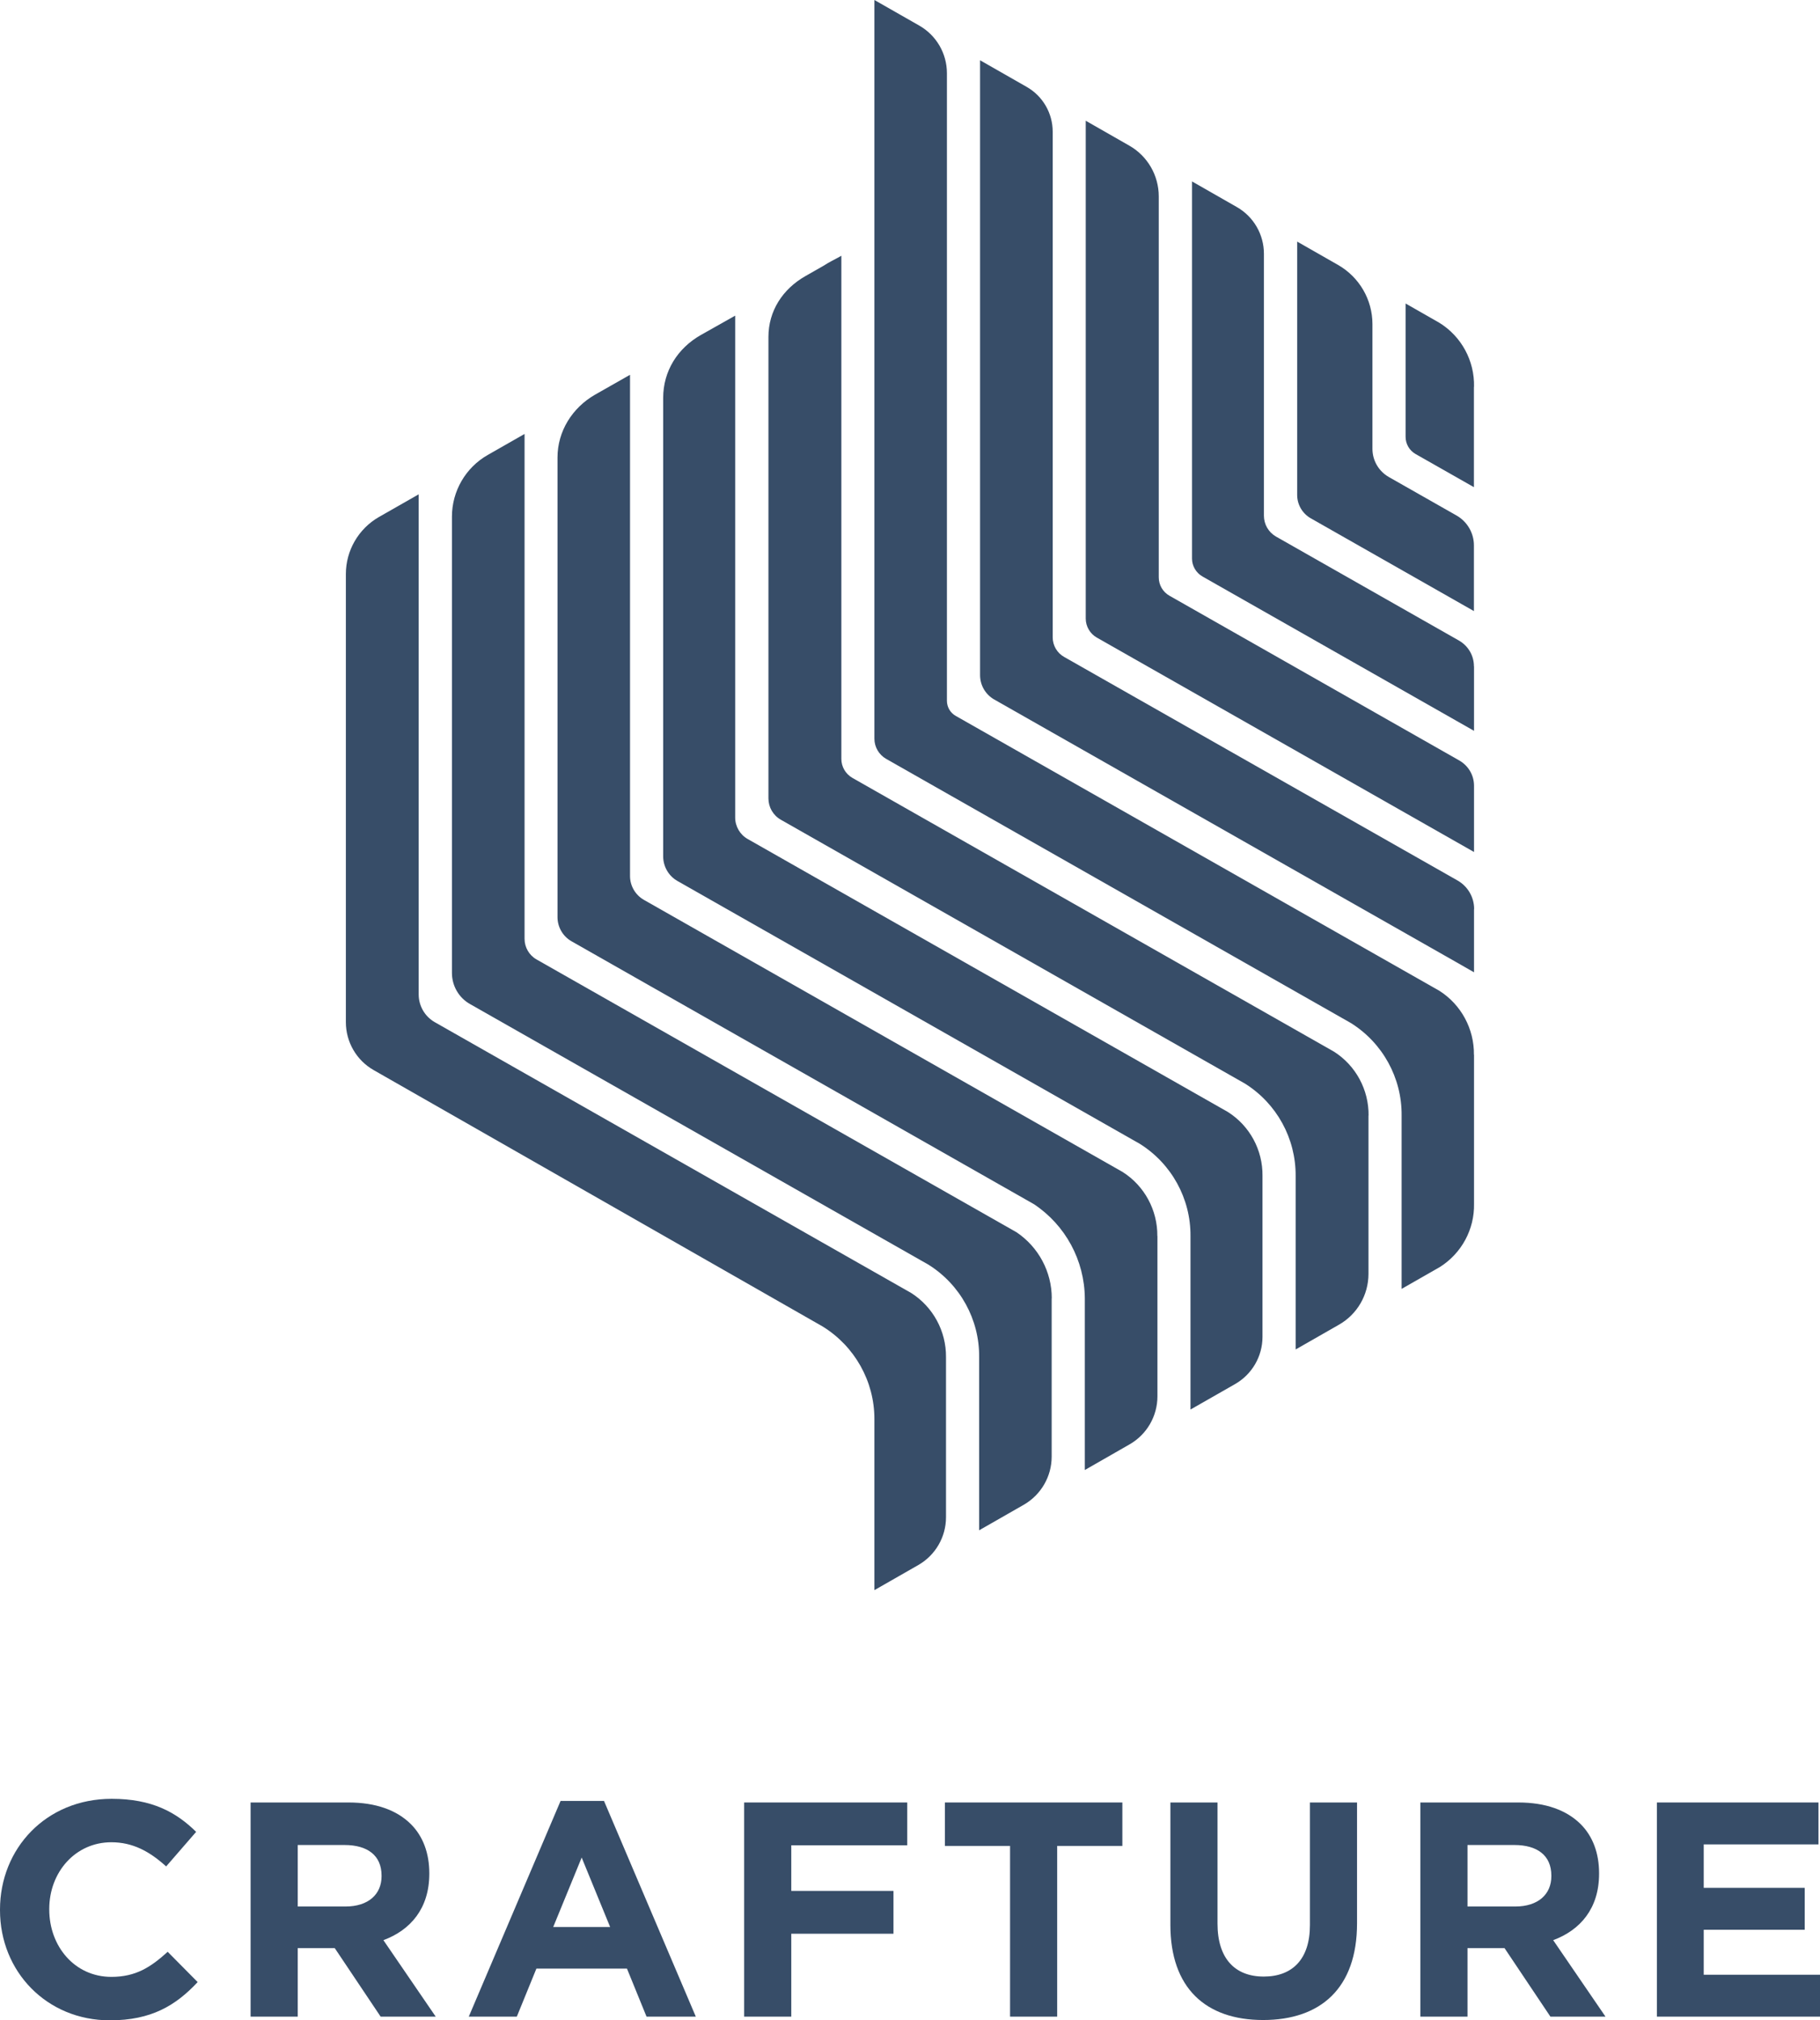 <?xml version="1.0" encoding="UTF-8"?>
<svg id="Layer_2" data-name="Layer 2" xmlns="http://www.w3.org/2000/svg" viewBox="0 0 178.44 198.1">
  <defs>
    <style>
      .cls-1 {
        fill: #374d68;
        stroke-width: 0px;
      }
    </style>
  </defs>
  <g id="Layer_1-2" data-name="Layer 1">
    <g>
      <g>
        <path class="cls-1" d="M144.51,37.93v9.84l-5.72-3.25c-.61-.35-.98-.99-.98-1.69v-13.07l3.31,1.89c2.17,1.34,3.46,3.73,3.4,6.28Z"/>
        <path class="cls-1" d="M144.51,53.48v6.44l-16-9.1c-.82-.47-1.33-1.34-1.33-2.29v-24.84l4.01,2.29c2.08,1.19,3.37,3.4,3.37,5.8v12.23c0,1.14.61,2.19,1.6,2.76l6.65,3.78c1.05.6,1.7,1.72,1.7,2.93Z"/>
        <path class="cls-1" d="M144.52,65.34v6.32l-26.62-15.13c-.63-.36-1.03-1.03-1.03-1.76V17.79l4.39,2.51c1.65.94,2.66,2.69,2.66,4.59v25.68c0,.84.45,1.62,1.18,2.04l17.94,10.2c.91.52,1.47,1.48,1.47,2.52Z"/>
        <path class="cls-1" d="M144.52,77.05v6.49l-36.98-21.02c-.67-.38-1.09-1.1-1.09-1.87V11.84l4.27,2.44c1.79,1.02,2.89,2.92,2.89,4.98v37.35c0,.75.4,1.44,1.06,1.81l28.41,16.15c.89.51,1.44,1.45,1.44,2.47Z"/>
        <path class="cls-1" d="M144.52,89.14v6.2c-.83-.47-1.08-.62-1.73-.99l-45.31-25.76c-.86-.49-1.39-1.4-1.39-2.39V5.91s4.57,2.61,4.57,2.61c1.58.9,2.55,2.58,2.55,4.39v49.58c0,.8.43,1.54,1.13,1.93l38.57,21.92c1,.57,1.62,1.64,1.62,2.79Z"/>
        <path class="cls-1" d="M144.52,103.42v14.62c.05,2.5-1.22,4.85-3.34,6.19l-3.76,2.15v-17.01c.03-3.68-1.86-7.11-4.98-9.06l-45.56-25.9c-.71-.41-1.15-1.16-1.15-1.98V0l4.4,2.51c1.68.96,2.71,2.74,2.71,4.67v61.53c0,.62.33,1.19.87,1.49l47.41,26.95c2.14,1.36,3.42,3.74,3.39,6.27h0Z"/>
        <path class="cls-1" d="M134.17,109.37v15.54c0,2.06-1.1,3.96-2.89,4.98l-4.25,2.43v-17.02c.02-3.68-1.86-7.1-4.97-9.05l-45.5-25.87c-.76-.43-1.22-1.23-1.22-2.1v-45.23c0-2.57,1.4-4.71,3.63-5.98l1.77-1.01c.64-.41.93-.52,1.75-.98v49.33c0,.77.41,1.48,1.09,1.87l47.21,26.84c2.14,1.36,3.42,3.74,3.39,6.27Z"/>
        <path class="cls-1" d="M123.78,115.3v15.78c0,1.92-1.03,3.69-2.7,4.64l-4.36,2.49v-17c.03-3.68-1.86-7.11-4.98-9.06l-45.31-25.76c-.87-.49-1.41-1.42-1.41-2.42v-44.95c0-2.63,1.41-4.87,3.69-6.17l3.37-1.9v49.21c0,.87.47,1.68,1.23,2.11l47.07,26.76c2.15,1.36,3.43,3.73,3.4,6.27Z"/>
        <path class="cls-1" d="M113.48,121.21v15.7c0,1.95-1.04,3.75-2.74,4.72l-4.38,2.51v-16.84c-.03-3.71-1.89-7.16-4.98-9.22l-45.34-25.78c-.85-.48-1.38-1.39-1.38-2.37v-45.07c0-2.58,1.45-4.88,3.68-6.16l3.43-1.95v49.15c0,.96.52,1.85,1.35,2.33l46.95,26.69c2.14,1.36,3.42,3.74,3.4,6.27Z"/>
        <path class="cls-1" d="M103.11,127.3v15.53c0,1.95-1.05,3.75-2.74,4.72l-4.37,2.5v-16.99c.03-3.68-1.86-7.11-4.98-9.06h0s-44.94-25.55-44.94-25.55c-1.1-.62-1.77-1.79-1.77-3.05v-44.74c0-2.5,1.34-4.81,3.51-6.05l3.61-2.06v49.5c0,.84.45,1.62,1.18,2.03l47.06,26.75c2.15,1.45,3.45,3.87,3.45,6.47Z"/>
        <path class="cls-1" d="M92.75,133.06v15.71c0,1.94-1.04,3.73-2.72,4.69l-4.3,2.46v-16.79c0-3.69-1.93-7.12-5.07-9.06h0l-44.02-25.14c-1.69-.96-2.73-2.76-2.73-4.7v-43.94c0-2.31,1.24-4.45,3.25-5.6l3.89-2.22v49.04c0,1.12.6,2.16,1.58,2.72l46.72,26.56c2.14,1.37,3.42,3.74,3.4,6.28Z"/>
      </g>
      <g>
        <path class="cls-1" d="M0,187.3v-.06c0-5.97,4.5-10.86,10.95-10.86,3.96,0,6.33,1.32,8.28,3.24l-2.94,3.39c-1.62-1.47-3.27-2.37-5.37-2.37-3.54,0-6.09,2.94-6.09,6.54v.06c0,3.6,2.49,6.6,6.09,6.6,2.4,0,3.87-.96,5.52-2.46l2.94,2.97c-2.16,2.31-4.56,3.75-8.61,3.75-6.18,0-10.77-4.77-10.77-10.8Z"/>
        <path class="cls-1" d="M24.57,176.74h9.6c2.67,0,4.74.75,6.12,2.13,1.17,1.17,1.8,2.82,1.8,4.8v.06c0,3.39-1.83,5.52-4.5,6.51l5.13,7.5h-5.4l-4.5-6.72h-3.63v6.72h-4.62v-21ZM33.87,186.94c2.25,0,3.54-1.2,3.54-2.97v-.06c0-1.98-1.38-3-3.63-3h-4.59v6.03h4.68Z"/>
        <path class="cls-1" d="M54.96,176.59h4.26l9,21.15h-4.83l-1.92-4.71h-8.88l-1.92,4.71h-4.71l9-21.15ZM59.82,188.95l-2.79-6.81-2.79,6.81h5.58Z"/>
        <path class="cls-1" d="M72.96,176.74h15.99v4.2h-11.37v4.47h10.02v4.2h-10.02v8.13h-4.62v-21Z"/>
        <path class="cls-1" d="M99.03,181h-6.39v-4.26h17.4v4.26h-6.39v16.74h-4.62v-16.74Z"/>
        <path class="cls-1" d="M114.75,188.74v-12h4.62v11.88c0,3.42,1.71,5.19,4.53,5.19s4.53-1.71,4.53-5.04v-12.03h4.62v11.85c0,6.36-3.57,9.48-9.21,9.48s-9.09-3.15-9.09-9.33Z"/>
        <path class="cls-1" d="M139.26,176.74h9.6c2.67,0,4.74.75,6.12,2.13,1.17,1.17,1.8,2.82,1.8,4.8v.06c0,3.39-1.83,5.52-4.5,6.51l5.13,7.5h-5.4l-4.5-6.72h-3.63v6.72h-4.62v-21ZM148.56,186.94c2.25,0,3.54-1.2,3.54-2.97v-.06c0-1.98-1.38-3-3.63-3h-4.59v6.03h4.68Z"/>
        <path class="cls-1" d="M162.45,176.74h15.84v4.11h-11.25v4.26h9.9v4.11h-9.9v4.41h11.4v4.11h-15.99v-21Z"/>
      </g>
    </g>
  </g>
</svg>